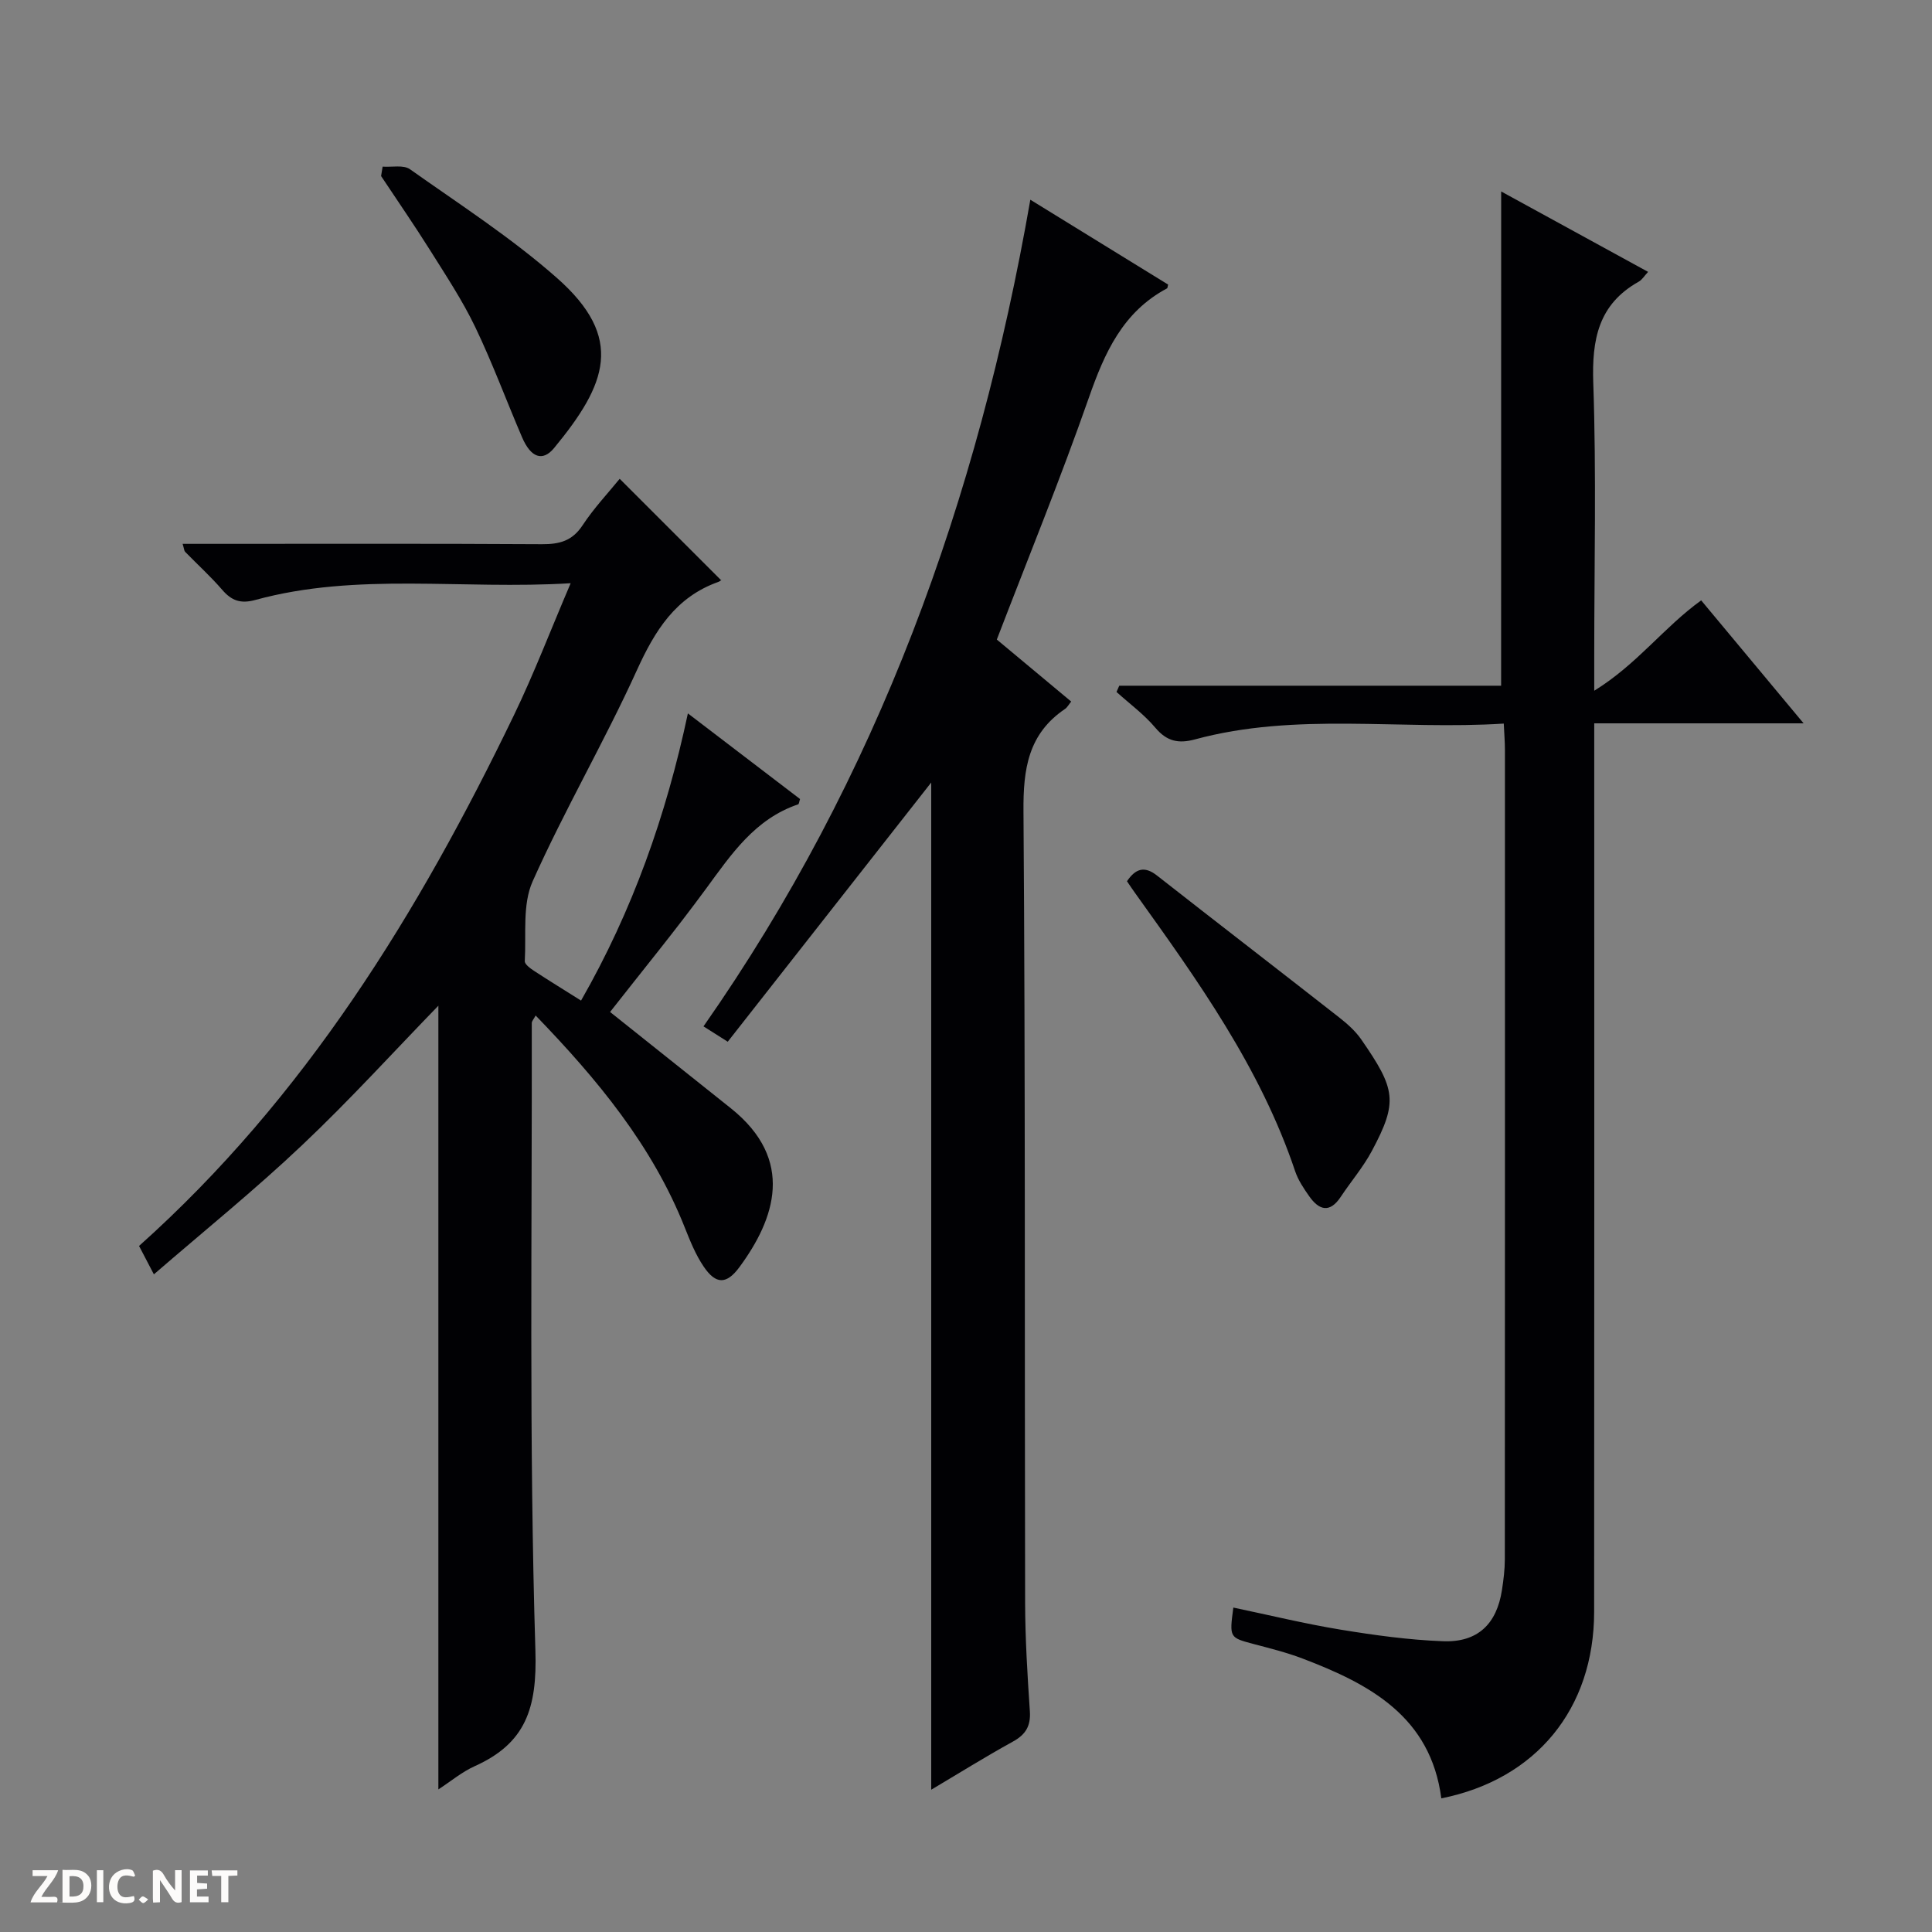 <svg enable-background="new 0 0 400 400" viewBox="0 0 400 400" xmlns="http://www.w3.org/2000/svg"><rect x="0" y="0" width="400" height="400" fill="#808080" stroke="none"/><g fill="#fcfbfa"><path d="m37.59 393.81c-.92.31-1.52.05-2-.78-.7-1.2-1.52-2.34-2.47-3.78v4.59c-.55.03-.95.05-1.41.07-.03-.37-.06-.64-.06-.91 0-1.91 0-3.81 0-5.7 1.13-.41 1.77-.03 2.29.91.62 1.11 1.38 2.14 2.31 3.19v-4.2h1.35v6.61z"/><path d="m12.94 393.88v-6.75c1.9.19 3.93-.54 5.37 1.29.8 1.01.78 2.88.03 3.97-1.37 1.97-3.4 1.51-6.4 1.49m2.45-1.22c2.04.12 2.92-.58 2.89-2.21-.03-1.51-.98-2.19-2.89-2z"/><path d="m11.81 393.87h-5.49c.68-2.18 2.47-3.48 3.51-5.45h-3.08v-1.21h5.29c-.71 2.13-2.44 3.48-3.47 5.51.86 0 1.63.04 2.39-.01.79-.05 1.14.21.85 1.16"/><path d="m39.33 393.86v-6.61h3.7v1.07h-2.22v1.52c.68.04 1.34.09 2.07.13v1.07c-.72.05-1.38.09-2.1.14v1.48h2.4v1.19h-3.85z"/><path d="m27.71 388.56c-1.15-.3-2.46-.61-3.1.64-.37.73-.41 1.93-.06 2.67.63 1.35 1.99.93 3.17.68.35.94-.01 1.32-.93 1.46-1.62.25-3.05-.27-3.76-1.48-.73-1.24-.6-3.03.31-4.17.88-1.11 2.71-1.7 4-1.16.32.13.44.74.65 1.12-.1.08-.19.16-.28.24"/><path d="m49.15 387.24v1.07c-.59.02-1.17.05-1.87.08v5.44h-1.48v-5.44h-1.85c-.05-.4-.08-.73-.13-1.15z"/><path d="m20.06 387.21h1.33v6.62h-1.33z"/><path d="m30.68 393.25c-.39.38-.8.79-1.05.76-.32-.05-.6-.45-.9-.7.26-.24.51-.64.8-.67.29-.04.62.3 1.15.61"/></g><path d="m31.86 263.84c-1.26-2.41-2.07-3.98-3.07-5.88 34.37-30.73 57.89-69.01 77.62-109.9 4.16-8.62 7.58-17.59 11.74-27.31-22.56 1.38-44.15-2.32-65.27 3.46-3.06.84-4.93.16-6.88-2.1-2.39-2.77-5.12-5.24-7.68-7.87-.19-.2-.19-.58-.51-1.64h5.4c23 0 46-.07 69 .07 3.64.02 6.28-.68 8.41-3.92 2.36-3.58 5.35-6.75 7.68-9.62 7 7 13.89 13.89 20.96 20.96.35-.26-.06.22-.57.4-8.81 3.15-13.08 10.04-16.81 18.23-6.73 14.81-14.98 28.93-21.61 43.77-2.14 4.8-1.3 10.95-1.62 16.5-.04.65 1.16 1.52 1.94 2.03 3.05 2 6.16 3.9 9.71 6.14 10.64-18.59 17.61-38.25 22.12-59.46 8 6.11 15.64 11.94 23.22 17.73-.18.53-.21 1.04-.39 1.1-8.94 3.02-13.83 10.32-19.06 17.45-6.39 8.71-13.25 17.07-19.88 25.54 8.41 6.71 16.72 13.32 25.01 19.94 13.37 10.7 9.11 22.91 1.79 32.86-2.69 3.66-4.9 3.63-7.41-.07-1.66-2.44-2.8-5.27-3.9-8.04-6.75-17.05-18.16-30.78-30.9-43.96-.41.77-.81 1.17-.8 1.56.07 43.33-.58 86.68.75 129.97.37 11.9-2.01 19.14-12.55 23.88-2.67 1.2-4.99 3.16-7.54 4.82 0-54.4 0-108.49 0-162.26-9.21 9.48-18.34 19.54-28.19 28.85-9.74 9.23-20.22 17.7-30.71 26.77z" fill="#010104"/><path d="m310.8 39.64c10.17 5.57 20.18 11.05 30.42 16.65-.8.86-1.25 1.64-1.93 2.02-8.37 4.69-9.73 11.97-9.42 20.99.65 18.81.2 37.66.2 56.49v7.22c8.95-5.54 14.34-13.08 22.14-18.71 6.82 8.19 13.69 16.44 21.21 25.46-14.75 0-28.74 0-43.35 0v6.44c0 59.17.03 118.33-.02 177.5-.02 20.11-12.02 34.71-31.64 38.63-2.21-16.91-14.79-23.65-28.74-28.95-3.25-1.24-6.66-2.09-10.03-2.98-5.11-1.36-5.12-1.31-4.29-7.57 7.42 1.55 14.76 3.35 22.2 4.57 7.03 1.15 14.15 2.14 21.26 2.4 7.15.26 11.07-3.58 12.15-10.58.33-2.13.6-4.29.6-6.44.03-55.83.03-111.66.02-167.5 0-1.63-.14-3.26-.24-5.47-21.56 1.38-42.95-2.41-63.92 3.27-3.43.93-5.83.42-8.21-2.4-2.33-2.77-5.34-4.97-8.05-7.42.19-.43.38-.86.57-1.29h79.06c.01-34.39.01-68.06.01-102.33z" fill="#010104"/><path d="m192.8 370.54c0-70.08 0-139.75 0-208.53-13.65 17.38-27.83 35.45-42.13 53.67-2.31-1.46-3.51-2.22-5.02-3.18 36.07-51.55 56.81-108.93 67.67-171.15 9.39 5.78 19 11.7 28.53 17.57-.14.52-.13.74-.22.78-9.17 4.88-12.94 13.33-16.2 22.66-5.86 16.75-12.58 33.21-19.05 50.05 4.97 4.14 10.05 8.39 15.4 12.84-.52.63-.81 1.21-1.28 1.53-7.62 5.15-8.67 12.43-8.6 21.15.4 54.64.22 109.28.34 163.92.02 7.48.48 14.96.98 22.42.21 3.09-.86 4.86-3.55 6.33-5.79 3.19-11.39 6.69-16.87 9.94z" fill="#010104"/><path d="m233.33 182.45c1.74-2.57 3.57-3.25 6.2-1.19 12.54 9.83 25.17 19.55 37.72 29.38 1.69 1.32 3.37 2.82 4.58 4.56 7.12 10.29 7.66 12.87 2.2 23.09-1.79 3.35-4.31 6.29-6.42 9.47-2.29 3.47-4.51 2.82-6.56-.1-1.14-1.62-2.29-3.34-2.91-5.19-7.19-21.41-20.17-39.48-33.12-57.56-.59-.8-1.12-1.63-1.69-2.46z" fill="#010104"/><path d="m79.22 34.5c1.91.14 4.32-.41 5.66.54 10.3 7.29 21 14.19 30.43 22.51 14.1 12.44 10.29 22.01-.59 35.21-2.4 2.91-4.84 1.94-6.62-2.2-3.27-7.61-6.14-15.41-9.72-22.87-2.66-5.53-6.08-10.69-9.34-15.89-3.26-5.19-6.75-10.24-10.14-15.35.1-.65.21-1.3.32-1.95z" fill="#010104"/></svg>